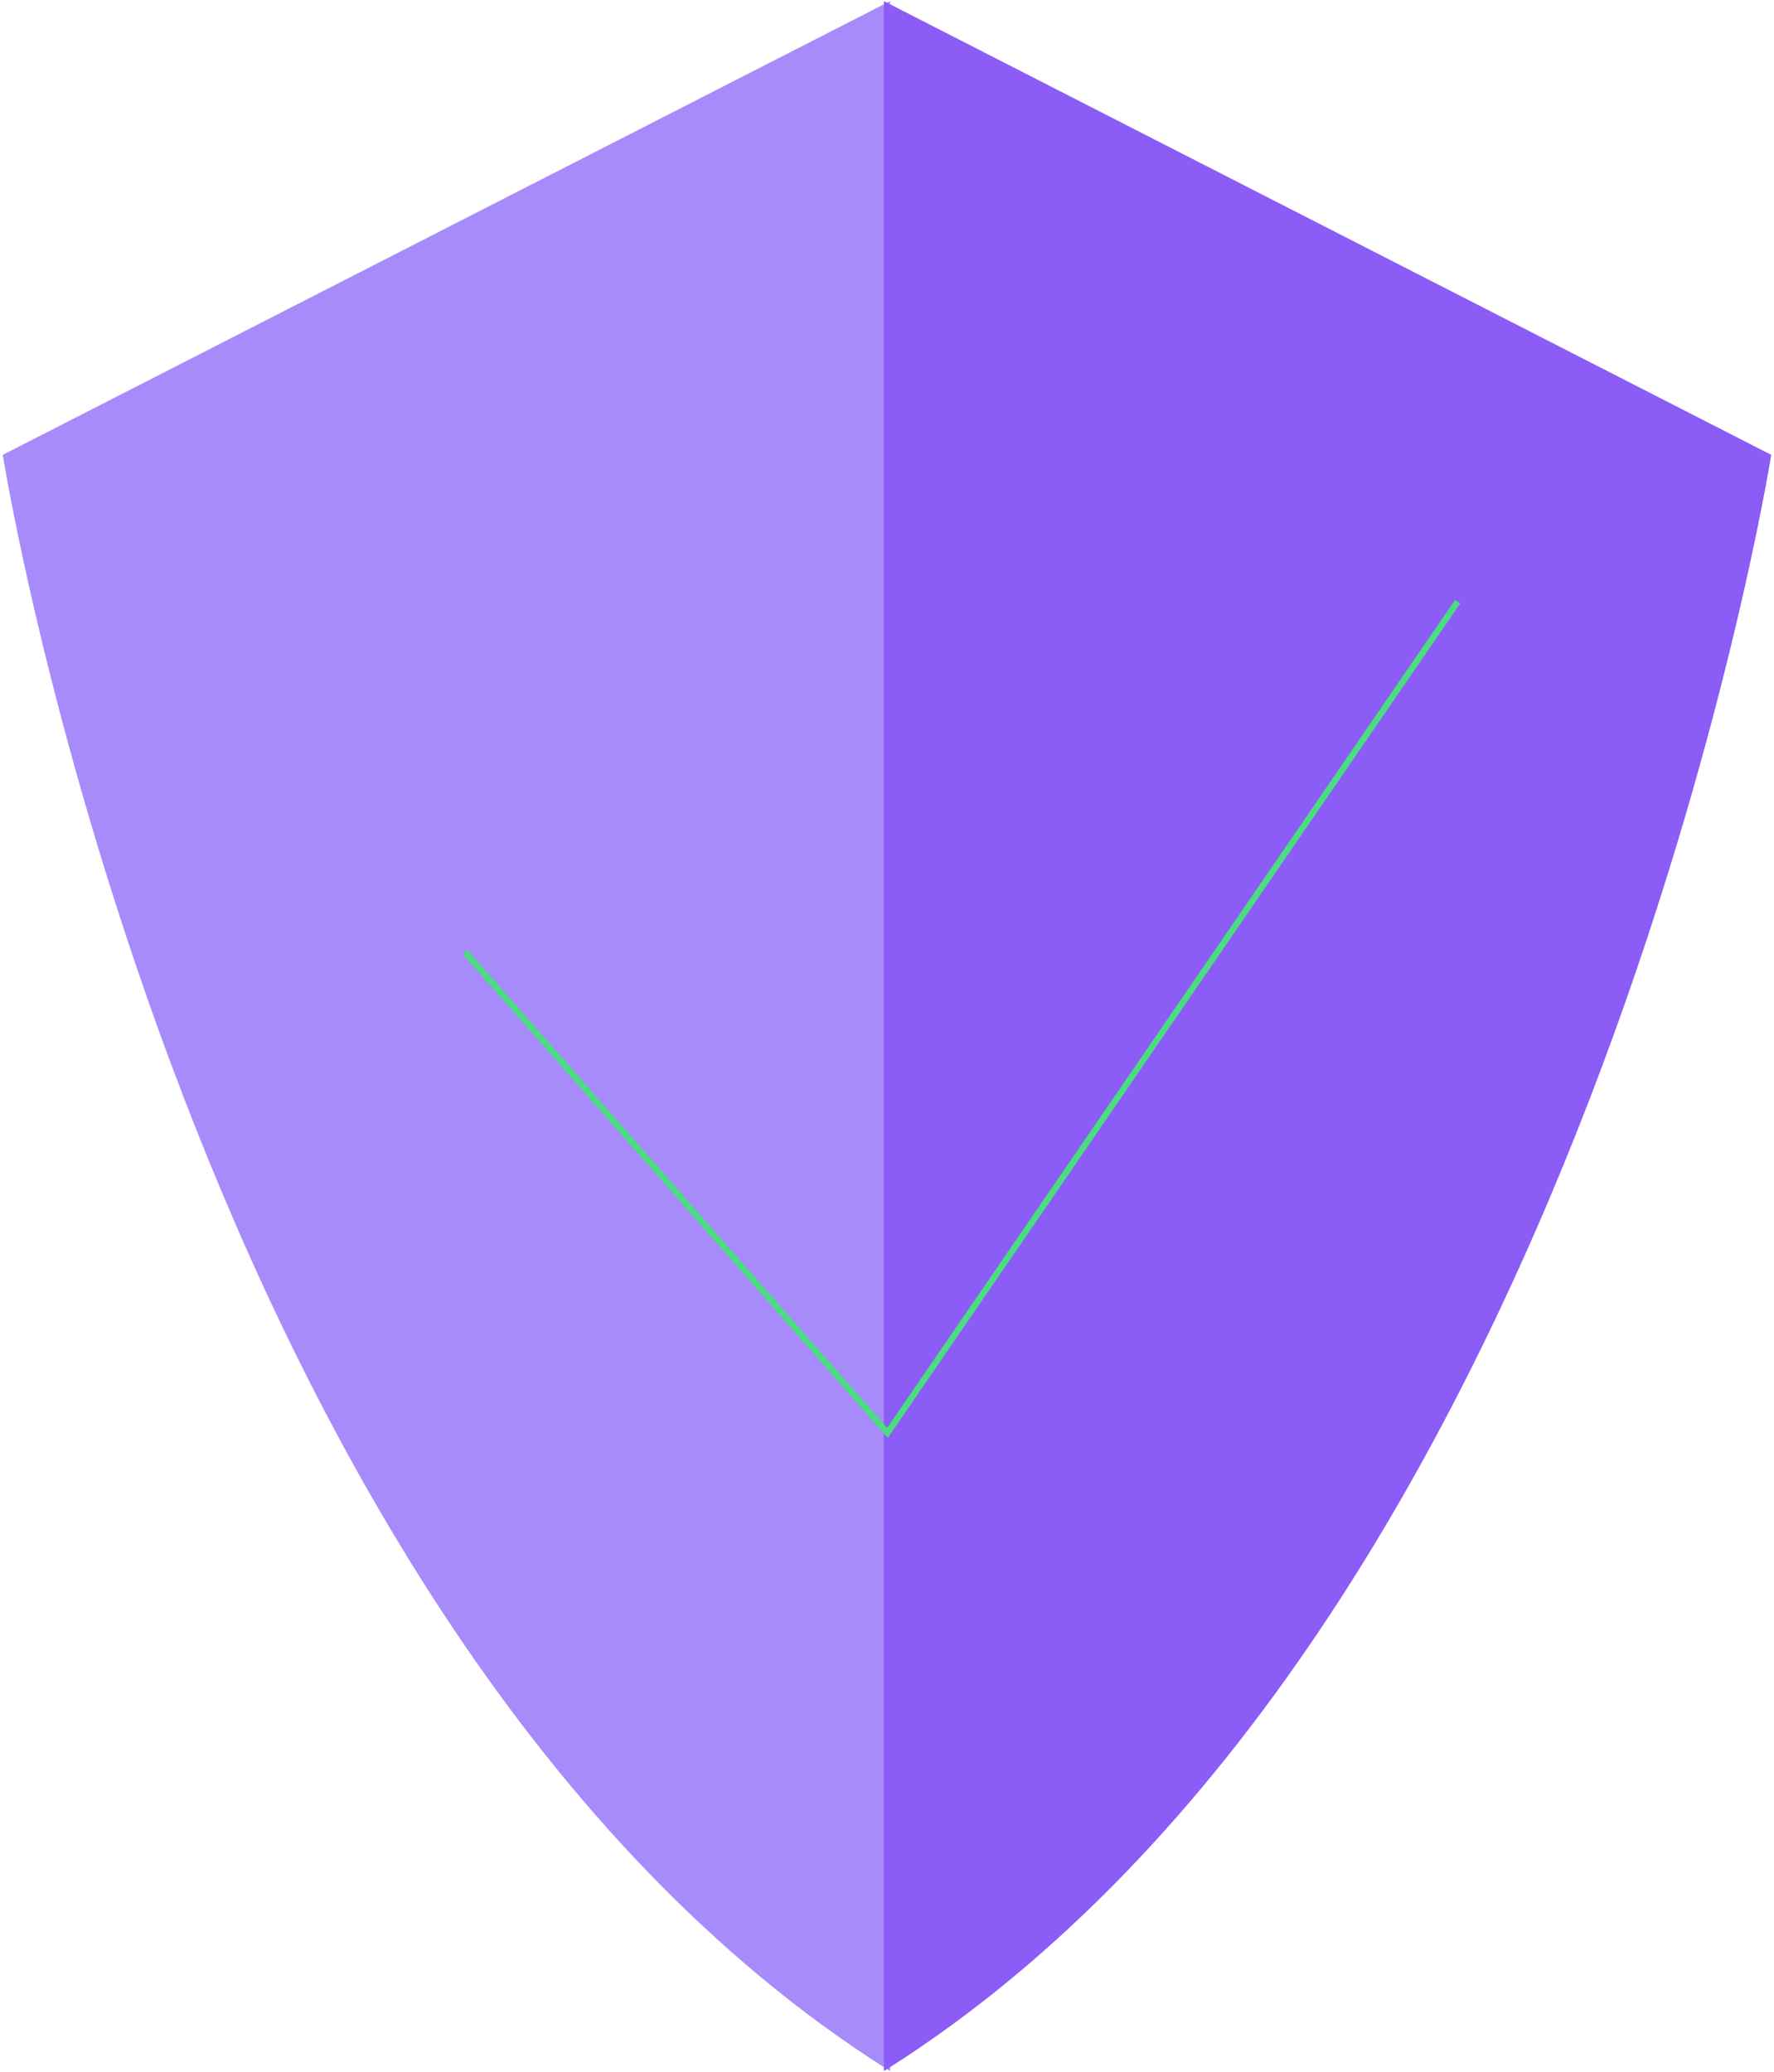<svg
  xmlns="http://www.w3.org/2000/svg"
  width="286"
  height="334"
  fill="none"
  viewBox="0 0 286 334"
>
  <path
    fill="#A78BFA"
    stroke="#A78BFA"
    strokeWidth="2"
    d="M 143, 333 C 31.09 261.823 1 73.61 1 73.61 L 143 1 v 332 z"
  />
  <path
    fill="#8B5CF6"
    stroke="#8B5CF6"
    strokeWidth="2"
    d="M 143, 333 C 254.911 261.823 285 73.61 285 73.61 L 143 1 v 332 z"
  />
  <path
    stroke="#4ADE80"
    strokeWidth="24"
    d="M75 153.5l68.081 77.5L235 97"
  />
</svg>
